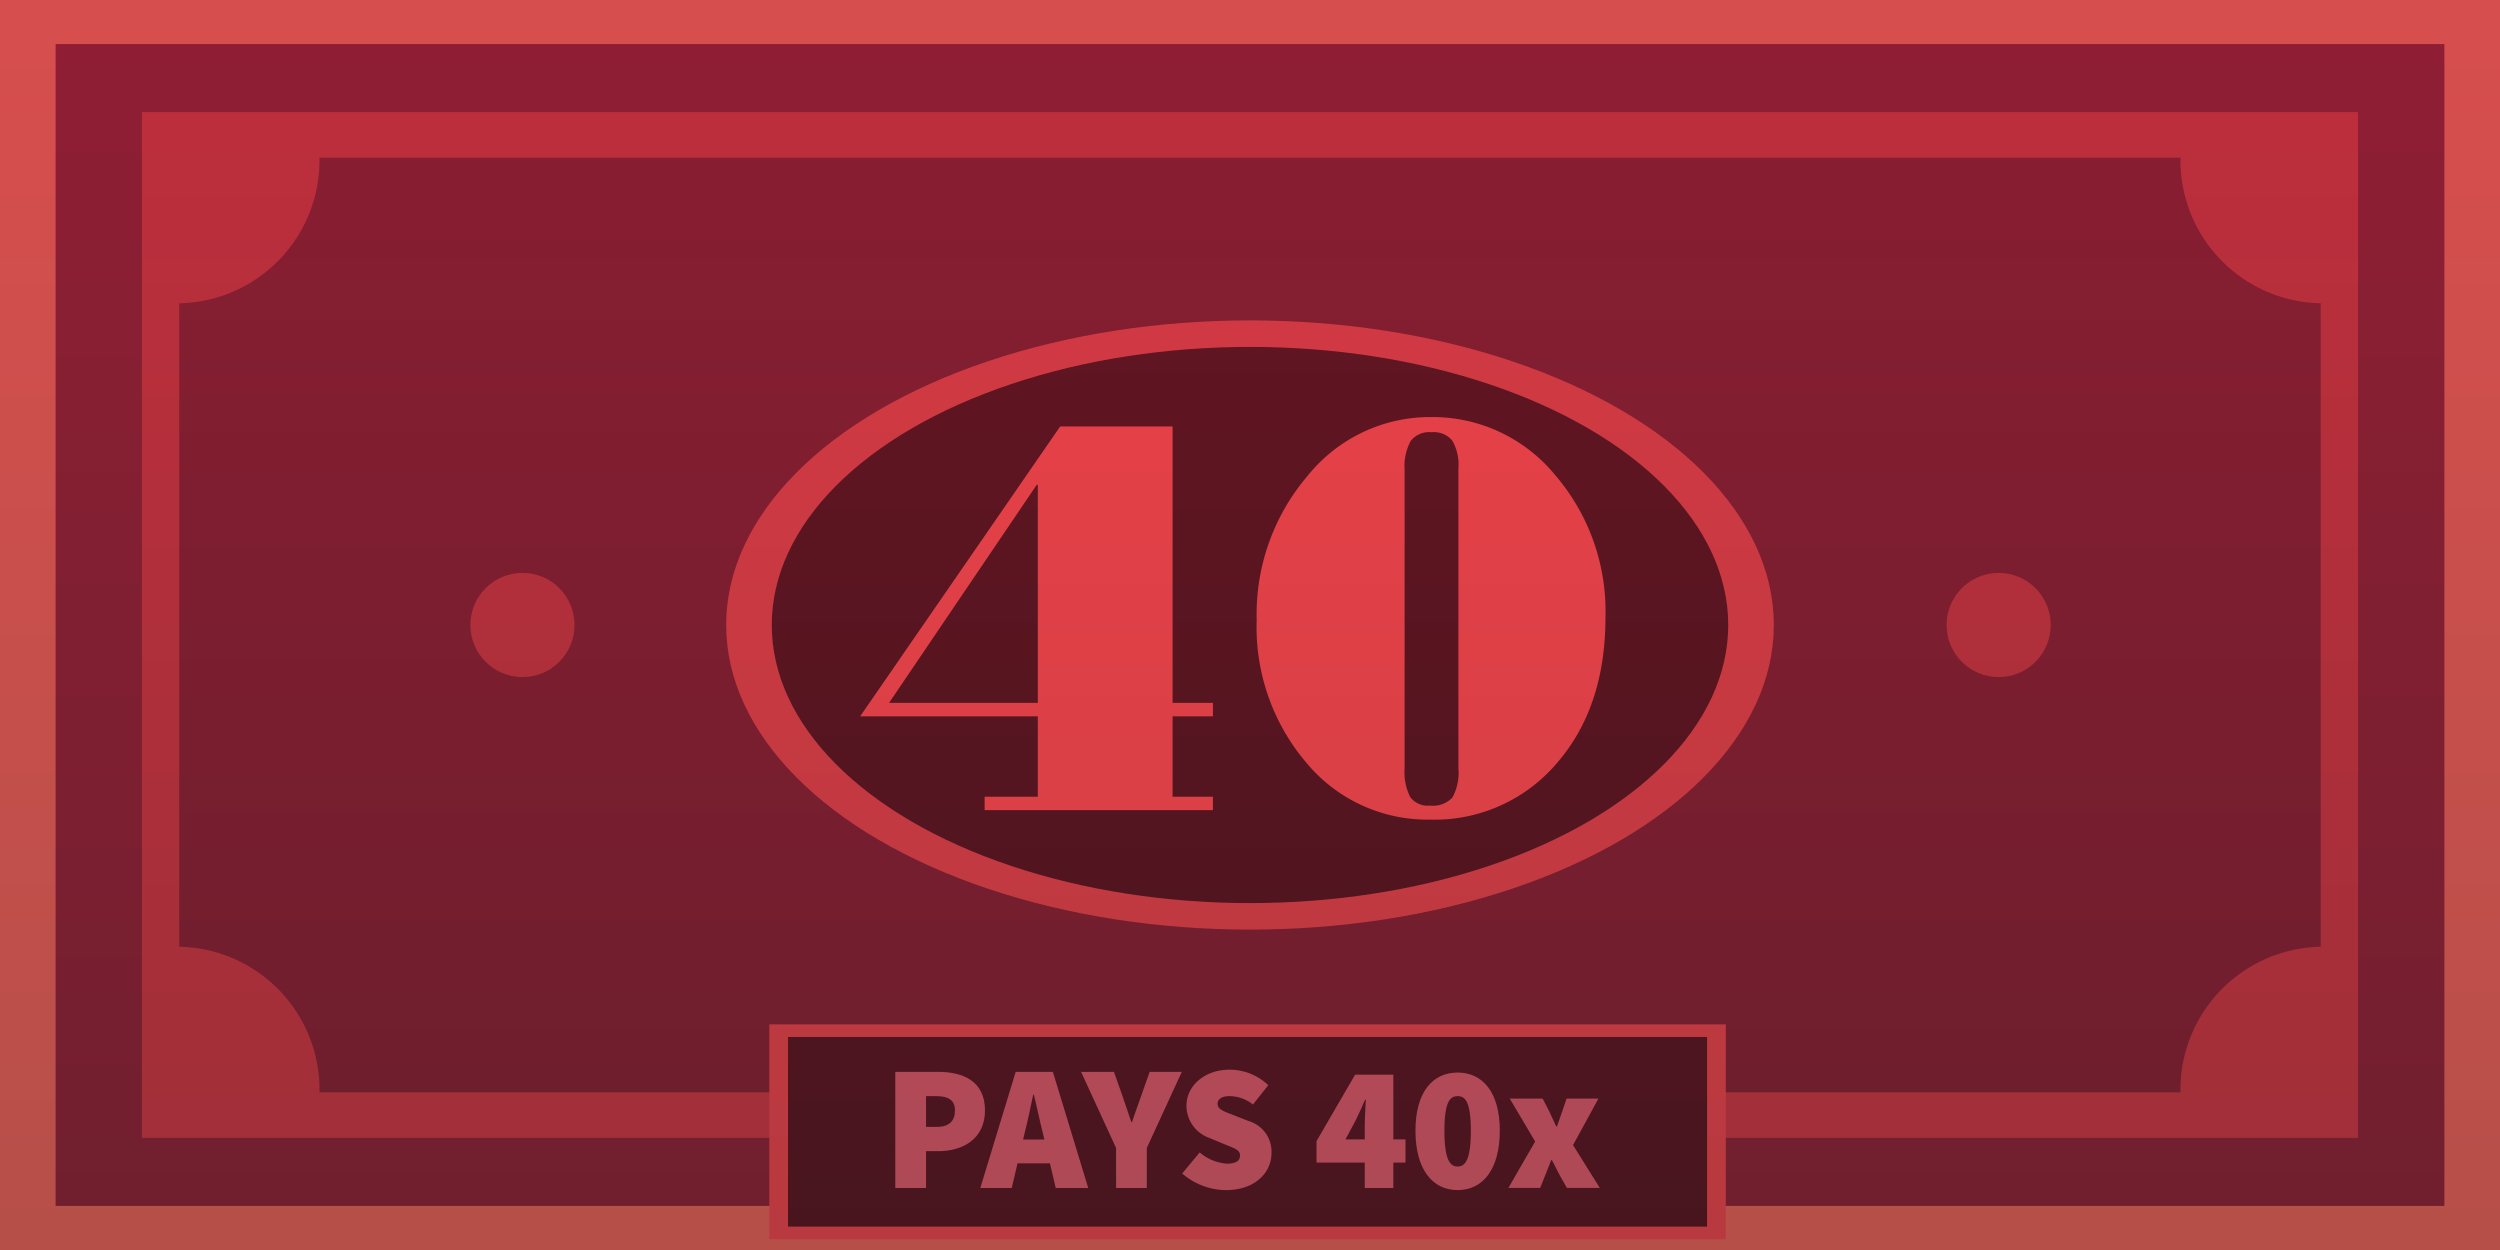 <svg id="Layer_1" data-name="Layer 1" xmlns="http://www.w3.org/2000/svg" xmlns:xlink="http://www.w3.org/1999/xlink" viewBox="0 0 256 128"><defs><style>.cls-1{fill:#d15a58;}.cls-2{fill:#7a1f37;}.cls-3{fill:#b43343;}.cls-4{fill:#741d35;}.cls-5{fill:#d33f4b;}.cls-6{fill:#491322;}.cls-7{fill:#c55367;}.cls-8{fill:#ee4851;}.cls-9{opacity:0.19;fill:url(#linear-gradient);}</style><linearGradient id="linear-gradient" x1="128" x2="128" y2="128" gradientUnits="userSpaceOnUse"><stop offset="0" stop-color="#ed1c24"/><stop offset="0.218" stop-color="#cc1d1f"/><stop offset="0.694" stop-color="#791f13"/><stop offset="0.994" stop-color="#42210b"/></linearGradient></defs><title>i6</title><rect class="cls-1" width="256" height="128"/><rect class="cls-2" x="5.695" y="4.514" width="244.611" height="118.972"/><rect class="cls-3" x="14.535" y="11.48" width="226.93" height="105.039"/><path class="cls-4" d="M-1271.21-574.6v65.89a14.642,14.642,0,0,0-14.359,14.908h-190.565a14.642,14.642,0,0,0-14.359-14.908v-65.89a14.642,14.642,0,0,0,14.359-14.908h190.565A14.642,14.642,0,0,0-1271.21-574.6Z" transform="translate(1508.849 605.656)"/><ellipse class="cls-5" cx="128" cy="64" rx="53.639" ry="31.191"/><ellipse class="cls-6" cx="128" cy="64" rx="48.972" ry="28.477"/><rect class="cls-5" x="78.778" y="104.895" width="97.944" height="22"/><rect class="cls-6" x="80.695" y="106.187" width="94.111" height="19.416"/><circle class="cls-3" cx="53.5" cy="64" r="5.333"/><circle class="cls-3" cx="204.663" cy="64" r="5.333"/><path class="cls-7" d="M-1417.171-495.9h4.354c2.598,0,4.83.952,4.83,3.952,0,2.909-2.269,4.171-4.757,4.171h-1.281v3.769h-3.146Zm4.281,5.635c1.244,0,1.83-.622,1.83-1.683,0-1.062-.695-1.464-1.902-1.464h-1.062v3.147Z" transform="translate(1508.849 605.656)"/><path class="cls-7" d="M-1404.842-495.9h3.806l3.622,11.892h-3.33l-1.354-5.781c-.292-1.134-.585-2.58-.878-3.769h-.073c-.256,1.208-.549,2.635-.842,3.769l-1.354,5.781h-3.22Zm-1.024,6.934h5.818v2.433h-5.818Z" transform="translate(1508.849 605.656)"/><path class="cls-7" d="M-1394.562-488.106l-3.586-7.794h3.367l.878,2.488c.293.896.585,1.72.896,2.653h.073c.311-.933.622-1.756.933-2.653l.878-2.488h3.293l-3.586,7.794v4.098h-3.147Z" transform="translate(1508.849 605.656)"/><path class="cls-7" d="M-1387.794-485.49l1.793-2.159a4.832,4.832,0,0,0,2.781,1.152c.952,0,1.354-.311,1.354-.841,0-.567-.604-.75-1.61-1.153l-1.482-.622a3.514,3.514,0,0,1-2.397-3.312c0-2.031,1.83-3.695,4.428-3.695a5.718,5.718,0,0,1,3.952,1.591l-1.573,1.976a3.922,3.922,0,0,0-2.378-.86c-.769,0-1.244.274-1.244.805,0,.567.677.768,1.756,1.189l1.445.567a3.268,3.268,0,0,1,2.323,3.256c0,2.013-1.683,3.806-4.647,3.806A6.887,6.887,0,0,1-1387.794-485.49Z" transform="translate(1508.849 605.656)"/><path class="cls-7" d="M-1369.099-490.301c0-.787.073-1.958.11-2.745h-.073c-.293.695-.622,1.391-.952,2.086l-1.061,1.976h6.147v2.378h-9.111v-2.195l3.952-6.806h3.915V-484.008h-2.927Z" transform="translate(1508.849 605.656)"/><path class="cls-7" d="M-1363.905-489.863c0-3.97,1.756-5.964,4.318-5.964,2.561,0,4.317,2.013,4.317,5.964,0,3.97-1.756,6.074-4.317,6.074C-1362.149-483.788-1363.905-485.892-1363.905-489.863Zm5.671,0c0-3.074-.622-3.549-1.354-3.549-.732,0-1.354.476-1.354,3.549s.622,3.659,1.354,3.659C-1358.856-486.203-1358.234-486.789-1358.234-489.863Z" transform="translate(1508.849 605.656)"/><path class="cls-7" d="M-1351.649-488.765l-2.598-4.391h3.367l.658,1.28c.238.513.494,1.062.732,1.574h.073c.165-.512.384-1.061.549-1.574l.439-1.28h3.257l-2.598,4.757,2.745,4.391h-3.367l-.731-1.281c-.274-.512-.531-1.061-.805-1.573h-.073c-.201.512-.421,1.043-.622,1.573l-.512,1.281h-3.256Z" transform="translate(1508.849 605.656)"/><path class="cls-8" d="M-1384.646-522.696h-23.379v-1.377h5.449v-8.232h-18.193l20.479-29.678h11.514v28.301h4.131v1.377h-4.131v8.232h4.131Zm-17.93-10.986v-22.324h-.117l-15.117,22.324Z" transform="translate(1508.849 605.656)"/><path class="cls-8" d="M-1362.321-562.949a16.227,16.227,0,0,1,12.7,5.918,21.389,21.389,0,0,1,5.171,14.59q0,9.229-5.01,14.971a16.421,16.421,0,0,1-12.979,5.742,16.096,16.096,0,0,1-12.642-5.83,21.401,21.401,0,0,1-5.083-14.59,21.836,21.836,0,0,1,5.2-14.766A16.097,16.097,0,0,1-1362.321-562.949Zm2.812,35.947V-557.676a4.955,4.955,0,0,0-.63-2.871,2.473,2.473,0,0,0-2.124-.85,2.395,2.395,0,0,0-2.139.908,5.503,5.503,0,0,0-.615,2.988v30.498a5.68,5.68,0,0,0,.571,2.959,2.209,2.209,0,0,0,2.007.879,2.743,2.743,0,0,0,2.314-.82A5.305,5.305,0,0,0-1359.509-527.002Z" transform="translate(1508.849 605.656)"/><rect class="cls-9" width="256" height="128"/></svg>